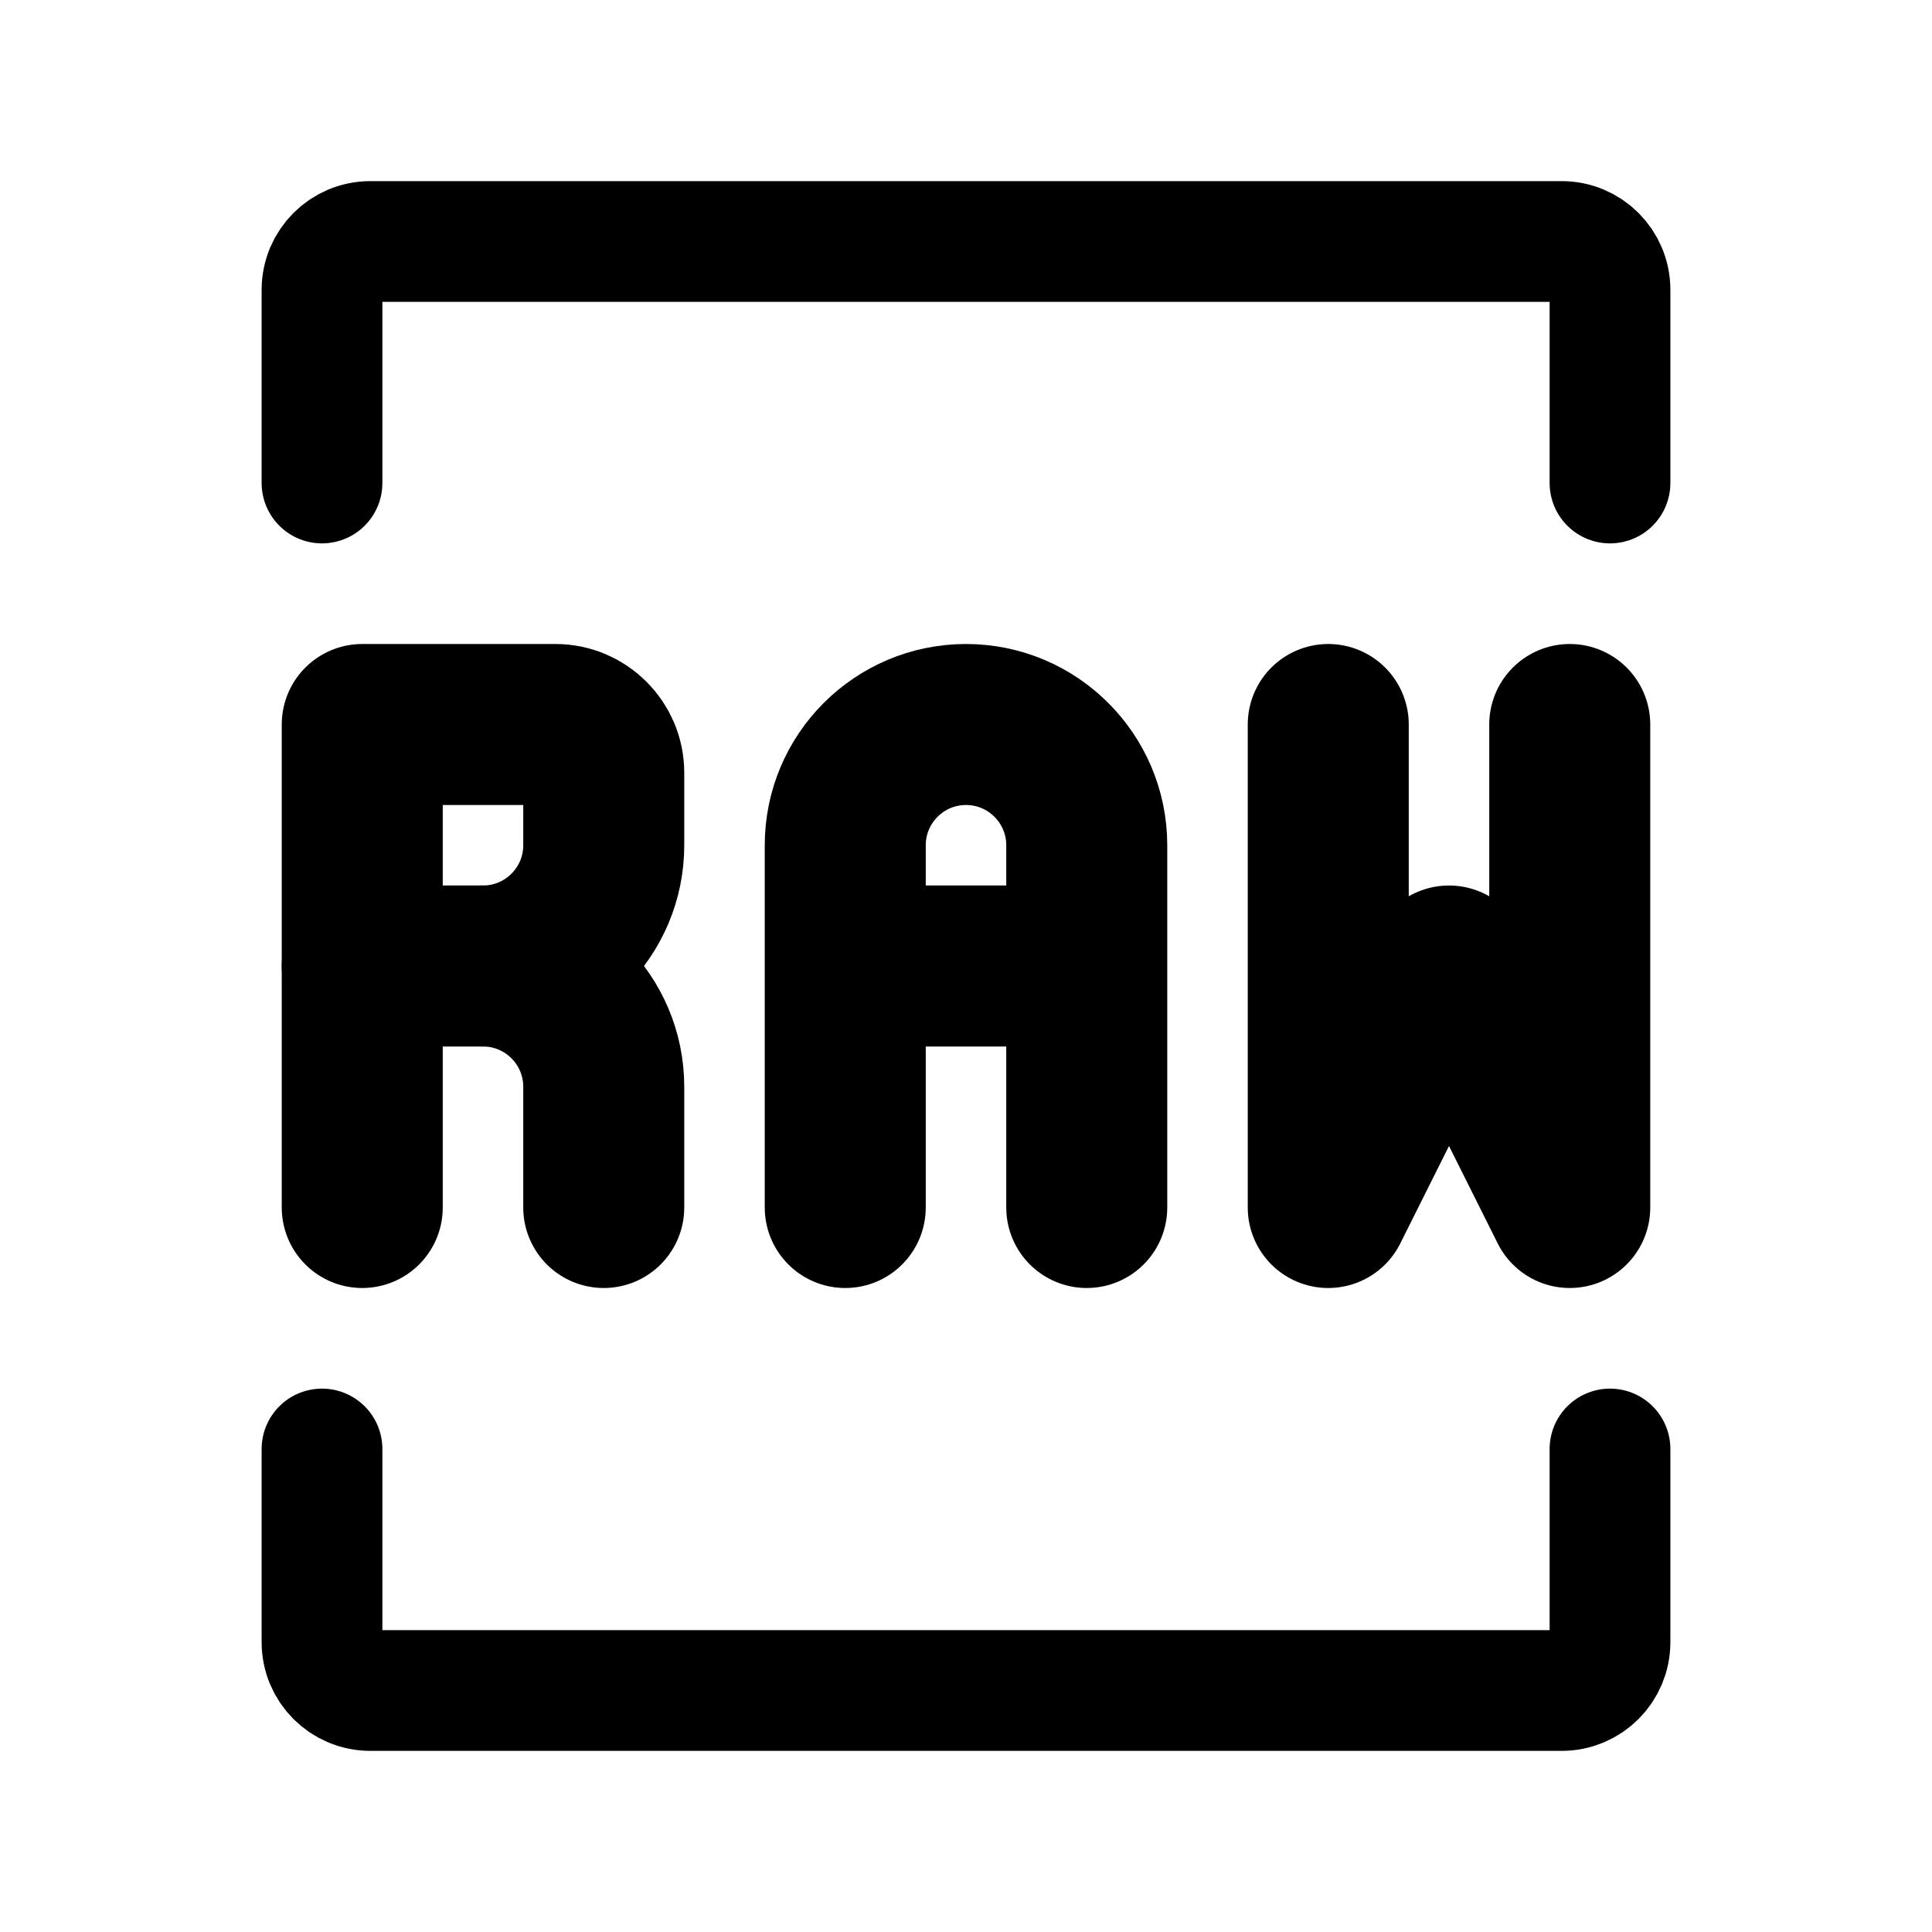 <svg width="24" height="24" viewBox="0 0 24 24" fill="none" xmlns="http://www.w3.org/2000/svg">
<path d="M4 6V3.6C4 3.269 4.269 3 4.6 3H19.4C19.731 3 20 3.269 20 3.6V6" stroke="black" stroke-width="1.5" stroke-linecap="round"/>
<path d="M4 18V20.4C4 20.731 4.269 21 4.6 21H19.4C19.731 21 20 20.731 20 20.4V18" stroke="black" stroke-width="1.5" stroke-linecap="round"/>
<path d="M16.5 9V15L18 12L19.5 15V9" stroke="black" stroke-width="2" stroke-linecap="round" stroke-linejoin="round"/>
<path d="M10.5 15V12M10.5 12V10.5C10.5 9.672 11.172 9 12 9V9C12.828 9 13.5 9.672 13.5 10.5L13.5 12M10.5 12H13.5M13.5 12L13.5 15" stroke="black" stroke-width="2" stroke-linecap="round" stroke-linejoin="round"/>
<path d="M4.5 15V12V9H6.9C7.231 9 7.5 9.269 7.5 9.6L7.5 10.5C7.5 11.328 6.828 12 6 12V12" stroke="black" stroke-width="2" stroke-linecap="round" stroke-linejoin="round"/>
<path d="M4.5 12H6V12C6.828 12 7.5 12.672 7.5 13.5L7.5 15" stroke="black" stroke-width="2" stroke-linecap="round" stroke-linejoin="round"/>
</svg>
